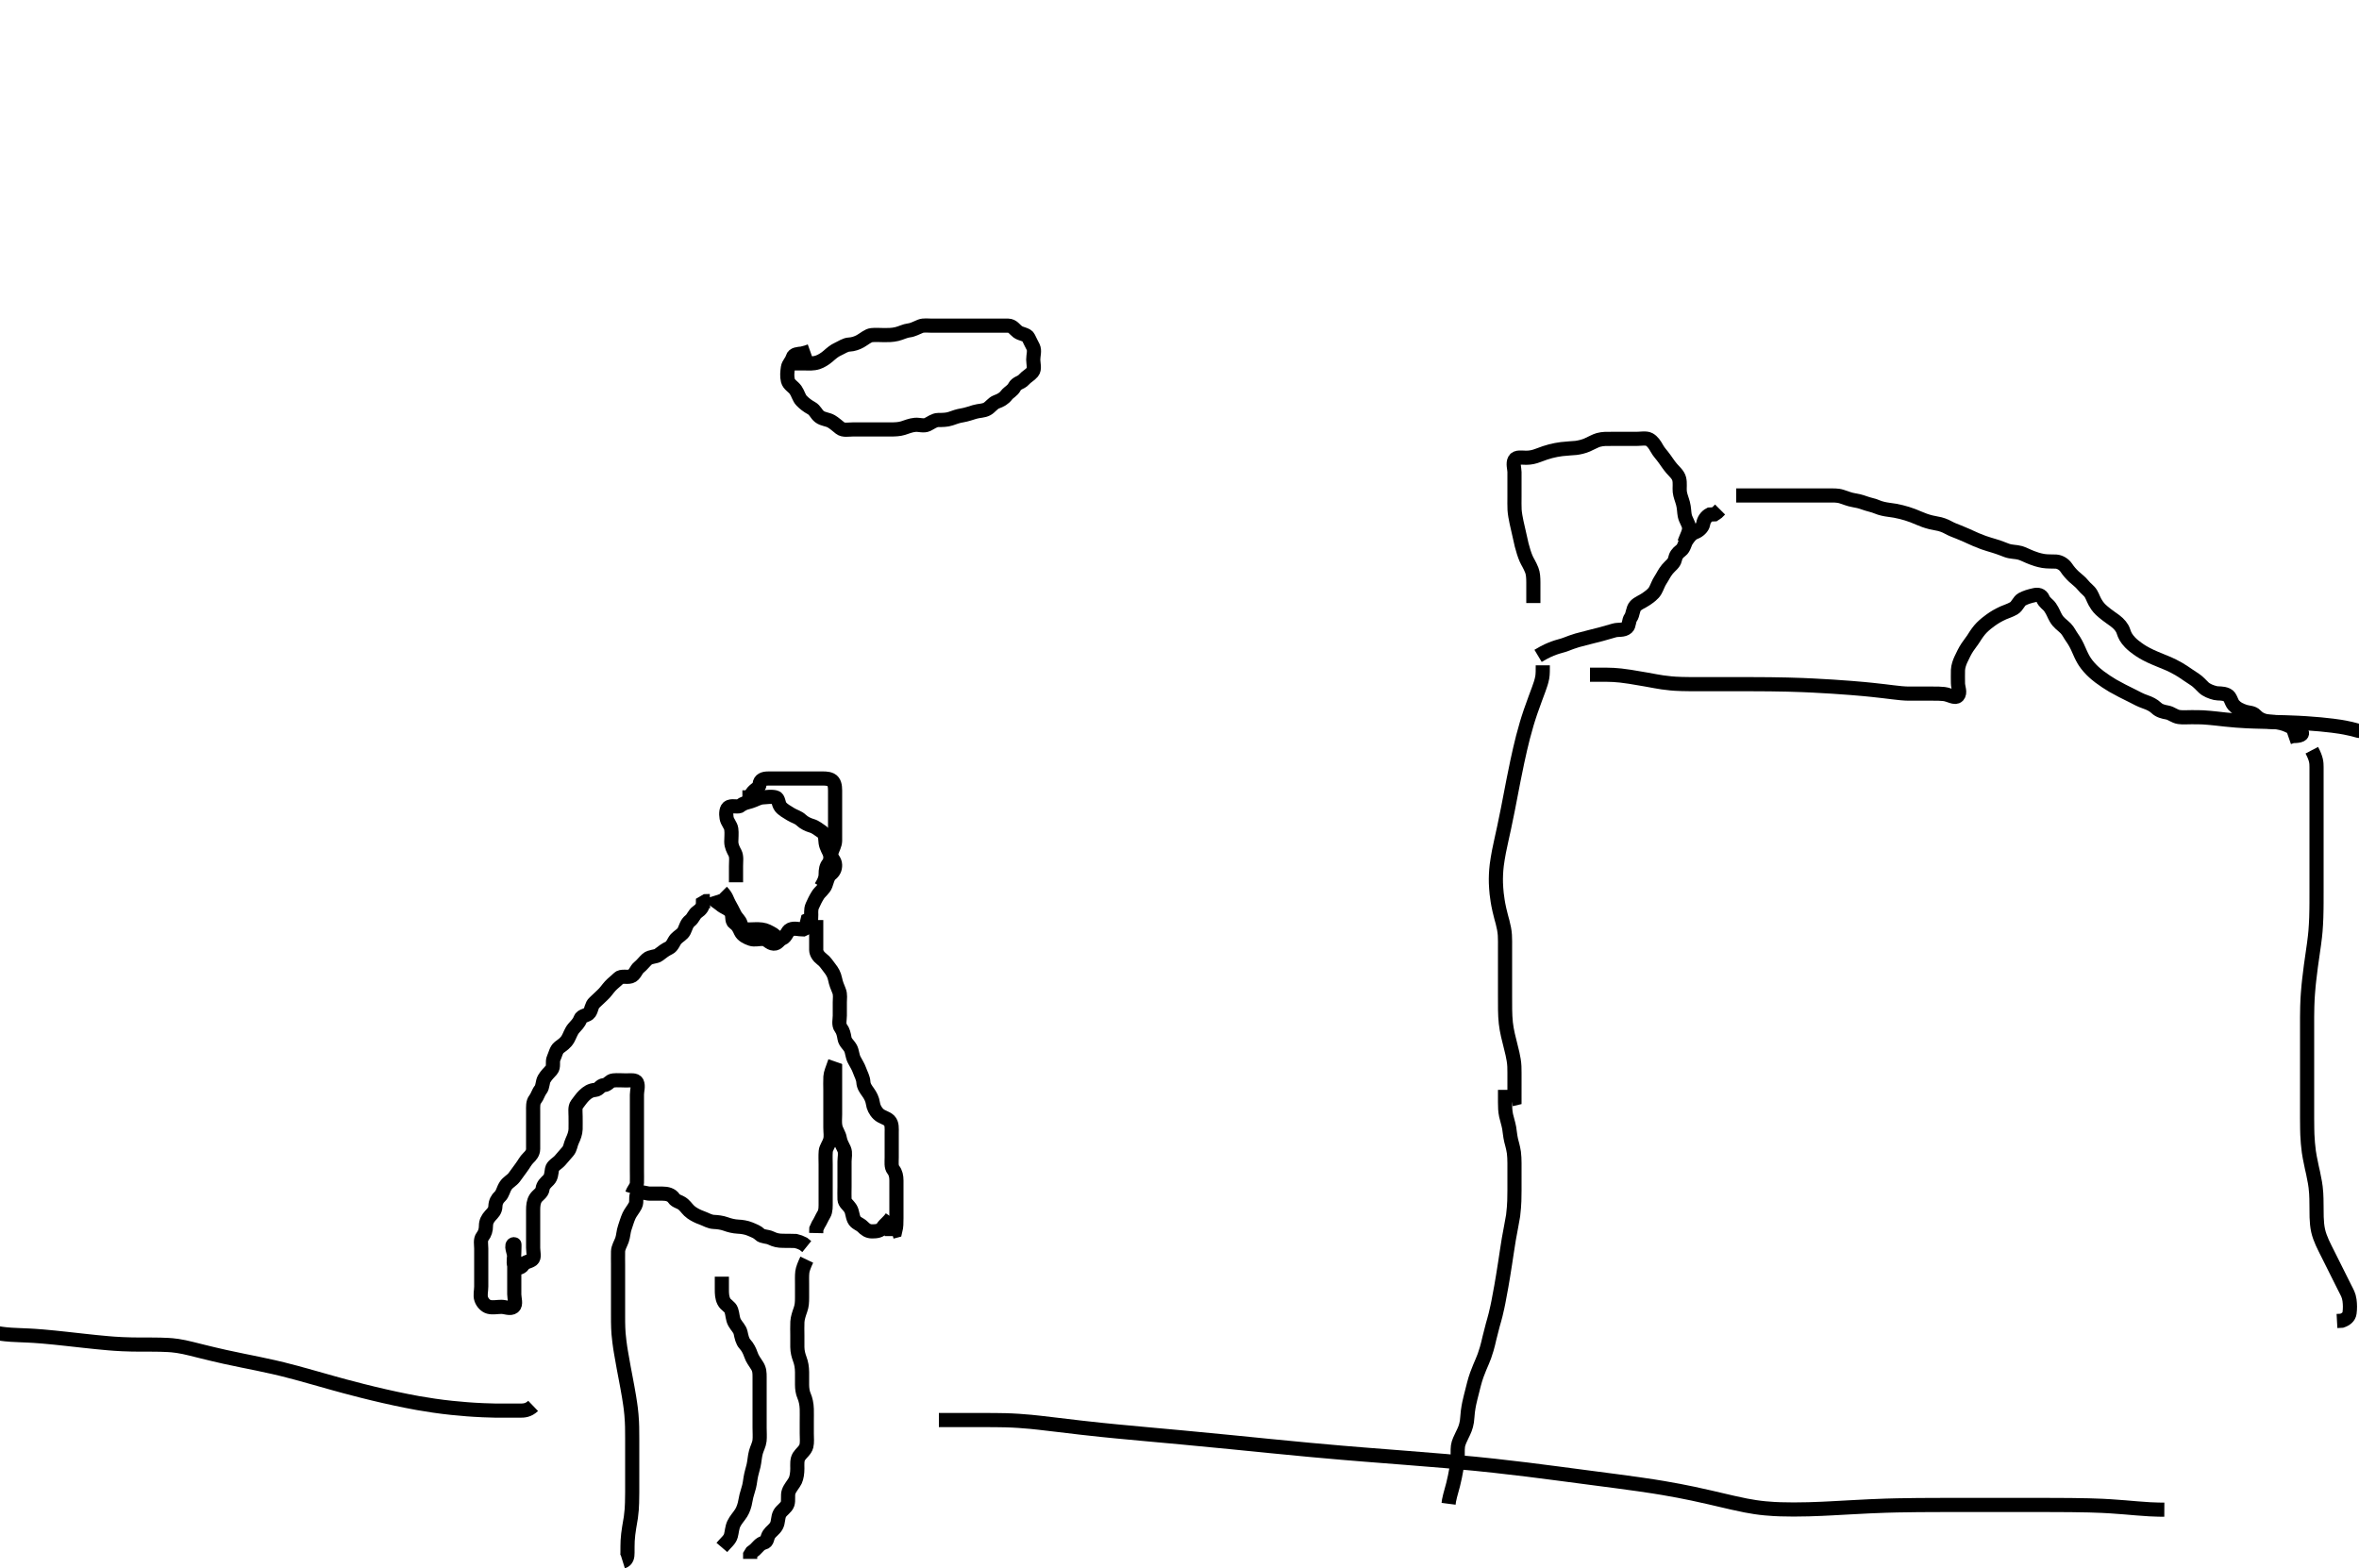 <svg width="500" height="332.41" xmlns="http://www.w3.org/2000/svg" xmlns:svg="http://www.w3.org/2000/svg" xmlns:xlink="http://www.w3.org/1999/xlink">
 <!-- Created with SVG-edit - http://svg-edit.googlecode.com/ -->
 <g display="inline" class="layer">
  <title>Layer 1</title>
  <path t="0,63,80,80,96,96,96,96,113,113,113,113,113,130,130,130,130,130,130,146,146,146,146,163,163,163,179,179,179,179,196,196,196,196,196,196,213,213,213,213,213,213,229,229,229,230,230,230,230,246,246,246,246,246,246,263,263,263,263,263,280,280,280,296,296,296,313,313,313,329,329,346,346,346,346,363,363,380,396,396,413,413,413,430,446,446,447,463,968,1220,1315,1330,1346,1363,1363,1400,1400,1430,1446,1463,1463,1480,1496,1513,1513,1546,1563,1580,1596,1596,1613,1629,1629,1646,1646,1646,1663,1680,1680,1704,1704,1731,1750,1780,1796,1813,1830,1846,1846,2057,2057,2063,2079,2096,2096,2217" d="M132,331.038C132.915,330.753 133,329.938 133,329.167C133,328.274 133,327.33 133.036,326.606C133.074,325.834 133.216,324.637 133.353,323.829C133.494,322.996 133.656,322.125 133.716,321.668C133.907,320.199 133.924,319.671 133.964,318.588C133.984,318.038 133.997,316.944 133.999,316.406C134.004,314.882 134,313.962 134,313.122C134,312.362 134,311.372 134,310.544C134,309.788 134,308.705 134,307.719C134,306.976 134,306.172 134,304.872C134,304.417 134.002,303.477 133.979,302.497C133.967,301.992 133.931,300.95 133.833,299.872C133.732,298.753 133.647,298.185 133.564,297.613C133.397,296.462 133.302,295.89 133,294.205C132.902,293.659 132.801,293.122 132.6,292.064C132.5,291.538 132.299,290.486 132.2,289.954C131.896,288.318 131.796,287.757 131.611,286.624C131.518,286.06 131.42,285.502 131.285,284.408C131.099,282.884 131.074,282.411 131.036,281.521C131,280.696 131.001,279.926 131,278.524C131,277.874 131,276.943 131,276.038C131,275.143 131,274.274 131,273.205C131,272.495 131,271.643 131,270.636C131,269.766 131,268.705 131,268.072C131,267.398 130.976,266.401 131,265.303C131.018,264.47 131.544,263.68 131.833,262.872C132.127,262.052 132.141,261.03 132.425,260.249C132.692,259.515 132.912,258.623 133.333,257.705C133.652,257.01 134.235,256.375 134.667,255.538C135.088,254.721 134.599,253.487 135.167,253.038C135.899,252.459 136.952,253.038 137.714,253.038C138.603,253.038 139.591,253.036 140.429,253.038C141.357,253.041 142.307,253.24 142.833,254.038C143.268,254.698 144.175,254.74 144.831,255.324C145.505,255.924 145.821,256.553 146.575,257.074C147.243,257.536 147.901,257.87 148.833,258.205C149.642,258.495 150.41,259.007 151.321,259.038C152.021,259.063 153.009,259.18 153.789,259.464C154.524,259.731 155.5,260.005 156.485,260.04C157.211,260.065 158.213,260.225 158.958,260.538C159.849,260.913 160.542,261.166 161.057,261.686C161.575,262.208 162.603,262.069 163.411,262.464C164.324,262.91 165,263.028 165.978,263.038C166.799,263.047 167.7,263.038 168.636,263.074L169.483,263.322L170.29,263.686L171,264.26" id="svg_1" stroke-width="3" stroke="#000" fill="none"/>
  <path t="2581,2630,2646,2646,2646,2663,2663,2680,2680,2680,2696,2696,2713,2713,2730,2730,2746,2763,2780,2780,2796,2796,2813,2830,2830,2846,2846,2863,2880,2896,2913,2913,2930,2946,2946,2963,2980,2996,3013,3030,3046,3063,3080,3096,3113,3113,3130,3146,3146,3163,3180,3196,3213,3230,3230,3230,3246,3263,3263,3280,3280,3296,3313,3313,3330,3346,3392,3399,3413,3446,3463,3479,3496,3513,3530,3552,3563,3596,3596" d="M171,267.038C170.5,268.08 170.132,269.033 170.057,269.638C169.959,270.434 170,271.44 170,272.274C170,273.459 170,274.253 170,275.028C169.999,276.069 169.971,276.796 169.647,277.695C169.376,278.451 169.052,279.434 169.011,280.202C168.959,281.152 169,282.138 169,283.038C169,283.796 168.991,284.691 169,285.554C169.01,286.538 169.239,287.353 169.5,288.059C169.858,289.029 169.982,289.817 170,290.869C170.013,291.649 170,292.559 170,293.521C170,294.328 170.111,295.195 170.425,295.91C170.742,296.63 170.971,297.628 171,298.705C171.023,299.559 171,300.438 171,301.338C171,302.237 171,303.1 171,303.889C171,304.87 171.112,305.769 170.915,306.556C170.691,307.444 169.792,308.056 169.357,308.738C168.891,309.47 169.001,310.438 169,311.338C168.999,312.24 168.865,313.219 168.564,313.864C168.233,314.571 167.471,315.35 167.167,316.205C166.883,317.002 167.182,318.057 166.915,318.837C166.647,319.618 165.669,320.146 165.285,320.838C164.828,321.663 165.003,322.658 164.575,323.438C164.124,324.26 163.429,324.61 163,325.26C162.516,325.993 162.699,326.86 161.9,327.038C161.057,327.227 160.575,328.013 160,328.538L159.353,329.034L159,329.606L159,330.47" id="svg_2" stroke-width="3" stroke="#000" fill="none"/>
  <path t="4055,4113,4113,4130,4130,4146,4146,4163,4163,4179,4179,4196,4196,4196,4213,4213,4230,4230,4230,4246,4246,4246,4263,4263,4280,4280,4296,4296,4313,4313,4330,4330,4346,4346,4363,4363,4380,4380,4396,4413,4429,4446,4463,4479,4479,4496,4513,4513,4530,4530,4546,4563,4563,4580,4596,4613,4613,4629,4629,4649,4663,4679,4739,4739,4747,4763,4779,4845,4863,4880" d="M153,328.038C154,326.872 154.67,326.429 154.916,325.553C155.114,324.847 155.166,323.815 155.521,323.059C155.937,322.173 156.556,321.577 157.1,320.717C157.525,320.044 157.852,319.041 157.975,318.238C158.066,317.64 158.305,316.646 158.575,315.838C158.905,314.847 158.976,314.014 159.084,313.353C159.248,312.348 159.525,311.545 159.716,310.722C159.946,309.73 159.949,308.831 160.221,307.839C160.44,307.04 160.906,306.216 160.989,305.413C161.078,304.558 161,303.634 161,302.638C161,301.838 161,300.839 161,300.059C161,299.06 161,298.286 161,297.386C161,296.522 161,295.559 161,294.638C161,293.738 161,292.838 161,291.938C161,291.038 160.988,290.311 160.479,289.517C159.946,288.686 159.456,288.063 159.167,287.205C158.882,286.362 158.469,285.548 157.9,284.938C157.348,284.347 157.172,283.418 156.979,282.538C156.793,281.687 156.152,281.181 155.704,280.386C155.234,279.549 155.302,278.623 154.995,277.743C154.718,276.945 153.829,276.707 153.425,275.889C153.017,275.061 153,274.237 153,273.324L153,272.428L153,271.538L153,270.638" id="svg_3" stroke-width="3" stroke="#000" fill="none"/>
  <path t="6192,6296,6312,6329,6346,6346,6363,6379,6379,6396,6446,6463,6479,6479,6496,6536,6546,6563,6653,6720,6729,6829,6846,6863,6904,6950,6963,6979,7163,7179,7244,7266,7363,7463,7507,7520,7546,7564,7596,7613,7629,7629,7646,7646,7724,7729,7746,7763,7779,7813,7829,7863,7863,7879,7879,7896,7929,7946,7979,7996,8016,8016,8042,8042,8046,8146,8169,8196,8229,8246,8263,8313,8313,8329,8365,8392,8458,8476,8496,8513,8529,8529,8557,8602,8625,8681,8811,8863,8881,8896,8929,8929,9092,9103,9113,9146,9168,9210,9389,9409,9429,9476,9497,9577,9621,9666,9696,9696,9713,9713,9729,9729,9747,9932,10103,10127,10146,10189,10203,10275,10350,10463,10488,10512,10546,10563,10579,10596,10613,10629,10646,10663,10690,10722,10754,10797,10829,10853,10879,10904,10939,10963,10981,11013,11032,11063,11088,11099,11156,11166,11179,11196,11213,11229,11247,11263,11279,11296,11296,11319,11329,11346,11374,11433,11456,11493,11529,11529,11551,11568,11601,11631,11646,11663,11679,11723,11729,11795,11813,11829,11846,11902,11913,11946,12008,12013,12046,12063,12079,12099,12099,12129,12146,12163,12163,12179,12179,12213,12229,12246,12263,12279,12296,12313,12359,12379,12405,12413,12467,12479,12513,12562,12579,12596,12596,12645,12663,12679,12696,12696,12713,12729,12746,12763,12779,12779,12796,12812,12812,12829,12846,12846,12862,12879,12921,12966,12979,12996,13043,13043,13062,13096,13112,13112,13184,13197,13212,13407,13413" d="M134,253.038C134.284,252.122 134.971,251.682 135,250.738C135.027,249.837 135,249.153 135,248.213C135,247.205 135,246.343 135,245.474C135,244.602 135,243.628 135,242.717C135,242.038 135,240.924 135,240.038C135,239.205 135,238.334 135,237.474C135,236.602 135,235.649 135,234.753C135,233.84 135,232.986 135,232.038C135,231.205 135.364,230.253 135,229.474C134.713,228.859 133.611,229.038 132.715,229.038C131.801,229.038 130.91,228.948 130,229.038C129.154,229.122 128.938,229.943 128,230.038C127.154,230.124 126.997,230.975 126.139,231.049C125.158,231.133 124.511,231.549 123.801,232.237C123.278,232.745 122.799,233.447 122.284,234.122C121.816,234.735 122,235.738 122,236.681C122,237.559 122.02,238.428 122,239.372C121.982,240.224 121.63,241.106 121.284,241.837C120.904,242.641 120.902,243.462 120.353,244.091C119.736,244.797 119.266,245.365 118.667,246.038C118.112,246.66 117.126,247.108 117.003,247.838C116.851,248.74 116.838,249.558 116.284,250.122C115.624,250.794 115.103,251.211 115,252.038C114.888,252.938 113.953,253.34 113.521,254.038C113.07,254.766 113,255.649 113,256.517C113,257.474 113,258.334 113,259.26C113,260.138 113,261.038 113,261.838C113,262.753 113,263.649 113,264.517C113,265.474 113.374,266.601 112.778,267.038C112.07,267.558 111.321,267.427 110.833,268.205C110.45,268.816 109.231,269.087 109.004,268.334C108.734,267.435 109,266.517 109,265.649C109,264.681 109.094,263.747 109,263.747C108.066,263.747 109,265.559 109,266.428C109,267.324 109,268.237 109,269.122C109,270.038 109,270.796 109,271.695C109,272.443 109,273.437 109,274.381C109,275.281 109.468,276.522 108.833,277.038C108.187,277.564 107.084,277.038 106.296,277.038C105.357,277.038 104.45,277.262 103.611,277.038C102.925,276.856 102.268,276.162 102.004,275.391C101.722,274.564 102,273.638 102,272.738C102,271.84 102,270.928 102,270.038C102,269.148 102,268.334 102,267.395C102,266.517 102,265.649 102,264.681C102,263.84 101.747,262.818 102.284,262.122C102.767,261.497 103,260.754 103,259.872C103,258.986 103.363,258.325 103.943,257.686C104.435,257.143 104.971,256.682 105,255.743C105.028,254.817 105.402,254.149 105.975,253.613C106.555,253.071 106.637,252.204 107.167,251.372C107.651,250.61 108.447,250.288 108.975,249.602C109.478,248.949 109.889,248.314 110.479,247.538C111.038,246.804 111.397,246.035 111.989,245.464C112.477,244.993 112.995,244.428 113,243.559C113.006,242.595 113,241.853 113,240.795C113,239.938 113,239.064 113,238.237C113,237.338 113,236.438 113,235.538C113,234.638 112.927,233.688 113.425,233.064C113.911,232.456 114.089,231.621 114.575,231.013C115.073,230.388 114.945,229.366 115.353,228.681C115.818,227.899 116.302,227.474 116.879,226.817C117.463,226.15 116.993,225.081 117.353,224.333C117.705,223.601 117.87,222.55 118.521,222.038C119.196,221.508 119.838,221.174 120.389,220.224C120.739,219.621 121.041,218.64 121.575,218.013C122.083,217.415 122.715,216.869 123,216.038C123.285,215.209 124.48,215.366 124.943,214.686C125.433,213.966 125.362,213.102 126,212.538C126.583,212.023 127.102,211.471 127.647,210.981C128.342,210.357 128.727,209.705 129.333,209.038C129.886,208.431 130.568,207.954 131.114,207.391C131.68,206.809 132.87,207.237 133.696,206.981C134.565,206.712 134.779,205.581 135.436,205.064C136.083,204.554 136.579,203.849 137.169,203.324C137.84,202.727 139.02,202.876 139.589,202.428C140.365,201.817 141.041,201.31 141.8,200.954C142.531,200.612 142.813,199.542 143.284,199.037C143.837,198.445 144.669,198.067 144.995,197.391C145.415,196.522 145.506,195.776 146.296,195.153C146.932,194.65 147.103,193.8 147.801,193.324C148.551,192.813 148.999,192.237 149,191.395L149.611,191.038L150.479,191.017" id="svg_4" stroke-width="3" stroke="#000" fill="none"/>
  <path t="13794,13946,13962,13962,13979,13996,14012,14029,14046,14062,14100,14114,14162,14179,14196,14229,14246,14246,14262,14279,14380,14466,14479,14497,14513,14530,14547,14563,14580,14658,14665,14680,14697" d="M151,190.038C151.285,190.954 152.124,191.231 152.7,191.743C153.432,192.393 154.4,192.572 154.915,193.324C155.433,194.08 154.985,195.18 155.611,195.613C156.406,196.164 156.628,196.7 157.021,197.538C157.356,198.253 158.249,198.736 159.167,199.038C159.958,199.299 160.8,199.011 161.7,199.038C162.644,199.067 163.042,199.989 164,200.038C164.849,200.082 165.081,199.228 165.801,198.953C166.667,198.623 166.788,197.389 167.521,197.059C168.395,196.666 169.357,197.038 170.199,197.037L170.947,196.686L171.521,196.038" id="svg_5" stroke-width="3" stroke="#000" fill="none"/>
  <path t="15129,15197,15213,15239,15265,15280,15313,15313,15330,15347,15363,15363,15403,15413,15413,15447,15463,15498,15513,15530,15547,15547,15600,15617,15669,15687,15707,15730,15747,15780,15797,15813,15830,15847,15847,15863,15880,15897,15913,15930,15930,15947,15947,15963,15995,16013,16030,16047,16063,16063,16080,16080,16097,16097,16125,16136,16163,16219,16239,16248,16265,16319,16347,16380,16397,16434,16447,16468,16522,16538,16563,16580,16580,16611,16632,16667,16686,16760,16793,16950,16963,16980,17084,17201" d="M173,195.038C173,196.738 173,197.638 173,198.538C173,199.438 172.985,200.428 173,201.372C173.01,202.039 173.454,202.767 174.199,203.324C174.964,203.896 175.287,204.526 175.879,205.26C176.4,205.906 176.815,206.631 177,207.559C177.172,208.421 177.456,209.144 177.833,210.038C178.164,210.821 178,211.744 178,212.47C178,213.474 178,214.428 178,215.324C178,216.138 177.689,217.214 178.221,217.917C178.706,218.557 178.854,219.272 179,220.138C179.144,220.99 179.847,221.443 180.284,222.238C180.64,222.886 180.62,223.843 181.057,224.681C181.447,225.429 181.891,226.089 182.167,226.872C182.463,227.712 182.951,228.52 182.995,229.386C183.042,230.276 183.54,230.913 184,231.559C184.494,232.252 184.903,233.03 185.021,233.91C185.12,234.65 185.5,235.501 186.185,236.166C186.912,236.871 187.833,236.911 188.479,237.559C189.116,238.199 189,239.26 189,240.138C189,241.013 189,241.84 189,242.753C189,243.613 189,244.538 189,245.395C189,246.334 188.845,247.358 189.353,247.986C189.84,248.589 190,249.395 190,250.237C190,251.205 190,252.038 190,252.838C190,253.738 190,254.681 190,255.559C190,256.517 190,257.395 190,258.237C190,259.205 190,260.038 189.779,260.917L189.001,261.124L189,262.038" id="svg_6" stroke-width="3" stroke="#000" fill="none"/>
  <path t="21871,21963,21980,21996,22133,22186,22213,22230,22281,22313,22330,22379,22397,22430,22463,22463,22488,22513,22530,22546,22596,22613,22646,22667,22696,22713,22730,22766,22780,22813,22813,22830,22866,22880,22913,22913,22930,22979,22996,23013,23030,23030,23046,23080,23096,23113,23130,23181,23197,23213,23246,23318" d="M189,258.038C188.296,259.095 187.584,259.457 187.084,260.237C186.617,260.965 185.704,261.038 184.833,261.038C183.947,261.038 183.418,260.628 182.833,260.038C182.269,259.469 181.373,259.296 181.021,258.538C180.631,257.699 180.679,256.889 180.284,256.237C179.774,255.395 179.043,255.04 179,254.237C178.955,253.397 179,252.517 179,251.559C179,250.681 179,249.743 179,248.872C179,247.938 179,247.091 179,246.237C179,245.395 179.267,244.4 178.915,243.606C178.576,242.844 178.147,242.225 178,241.324C177.856,240.435 177.238,239.717 177.057,238.795C176.892,237.953 177,237.038 177,236.277C177,235.386 177,234.522 177,233.485C177,232.602 177,231.743 177,230.869C177,230.038 177,229.024 177,228.237L177,227.324L177,226.428L177,225.559" id="svg_8" stroke-width="3" stroke="#000" fill="none"/>
  <path t="23621,23713,23730,23730,23746,23746,23763,23796,23796,23813,23830,23830,23846,23863,23863,23880,23896,23896,23913,23930,23946,23946,23963,23980,23996,24013,24030,24046,24063,24096,24113,24130,24146,24146,24163,24180,24196,24213,24230,24230,24246,24303" d="M177,225.038C176.425,226.674 176.052,227.521 176.011,228.249C175.955,229.236 176,230.166 176,231.086C176,232.038 176,232.838 176,233.674C176,234.691 176,235.386 176,236.413C176,237.36 176,238.038 176,239.017C176,240.038 176.184,240.869 175.943,241.738C175.729,242.51 175.079,243.355 175.021,244.038C174.938,245.014 175,246.038 175,246.872C175,247.744 175,248.705 175,249.474C175,250.428 175,251.324 175,252.238C175,253.138 175,254.038 175,254.795C175,255.686 175.049,256.732 174.647,257.395C174.176,258.174 173.833,259.038 173.425,259.638L173.021,260.517L173,261.395" id="svg_9" stroke-width="3" stroke="#000" fill="none"/>
  <path t="25740,25863,25863,25880,25896,25913,25913,25930,25963,25990,26000,26013,26030,26072,26084,26113,26130,26130,26146,26146" d="M153,189.038C154,190.038 154.103,190.828 154.5,191.538C154.997,192.426 155.387,193.176 155.716,193.838C156.143,194.695 156.781,195.046 156.999,195.84C157.241,196.724 157.801,197.038 158.7,197.038C159.6,197.039 160.487,196.93 161.447,197.049C162.34,197.16 163,197.559 163.833,198.038L164.553,198.602" id="svg_10" stroke-width="3" stroke="#000" fill="none"/>
  <path t="26743,26813,26830,26830,26868,26890,26946,26946,26963,27006,27019,27046,27063,27086,27086,27140,27200,27324,27357,27380,27423,27446,27463,27480,27496,27496,27513,27553,27567,27596,27730,27763,27763,27780,27780,27796,27796,27846,27880,27880,27896,27952,27952,27963,27980,27996,28013,28030,28046,28080,28080,28113,28130,28149,28174,28186,28213,28230,28230,28246,28246,28263,28286,28300,28313,28349,28388,28404,28420,28432,28463,28518,28550" d="M156,187.038C156,185.205 156,184.333 156,183.606C156,182.602 156.179,181.579 155.779,180.817C155.425,180.142 155.002,179.396 155,178.428C154.998,177.559 155.122,176.673 154.995,175.738C154.884,174.917 154.148,174.272 154.005,173.395C153.862,172.529 153.875,171.327 154.575,171.049C155.435,170.707 156.463,171.214 157.001,170.754C157.615,170.23 158.325,170.121 159.167,169.872C160.009,169.623 160.827,169.081 161.611,169.038C162.563,168.986 163.466,168.803 164.389,169.038C165.063,169.21 164.915,170.318 165.443,171.017C165.904,171.627 166.786,172.107 167.589,172.602C168.351,173.072 169.216,173.265 169.801,173.84C170.405,174.433 171.335,174.856 171.979,175.038C172.919,175.304 173.509,175.877 174.296,176.391C175.031,176.872 174.861,177.753 175,178.681C175.144,179.638 175.657,180.329 176,181.205C176.292,181.951 176.982,182.474 177,183.338C177.019,184.237 176.71,184.823 176,185.372C175.481,185.773 175.247,186.897 174.975,187.628C174.663,188.466 173.796,189.032 173.353,189.743C172.863,190.528 172.532,191.214 172.167,192.038C171.789,192.889 172,193.743 171.943,194.681L171.167,195.038L171,195.743L171,196.681" id="svg_11" stroke-width="3" stroke="#000" fill="none"/>
  <path t="28881,28963,28979,28996,29013,29030,29058,29113,29129,29146,29146,29163,29180,29202,29233,29246,29329,29329,29346,29363,29380,29380,29425,29463,29493,29565,29596,29596,29613,29613,29630,29630,29630,29676,29682,29696,29713,29729,29729,29790,29813,29830,29913,29946,29963,30016,30029,30046,30063,30079,30079,30154" d="M174,188.038C174.647,186.981 174.999,186.237 175,185.338C175.001,184.438 175.102,183.644 175.647,183.043C176.072,182.574 175.929,181.605 176.221,180.717C176.5,179.871 176.99,179.059 177,178.237C177.012,177.324 177,176.428 177,175.559C177,174.596 177,173.889 177,172.87C177,172.017 177,171.06 177,170.24C177,169.324 177,168.428 177,167.559C177,166.613 176.855,165.692 176.113,165.322C175.391,164.962 174.538,165.041 173.579,165.038C172.785,165.036 171.769,165.038 170.814,165.038C169.9,165.038 168.979,165.038 168.139,165.038C167.167,165.038 166.411,165.038 165.436,165.038C164.564,165.038 163.704,165.038 162.779,165.038C161.833,165.038 161.091,165.324 161,166.237C160.92,167.038 160.199,167.209 159.6,167.889L159,168.705L158.285,169.036L157.353,169.038" id="svg_12" stroke-width="3" stroke="#000" fill="none"/>
  <path t="32211,32247,32264,32264,32280,32297,32314,32314,32330,32330,32347,32347,32364,32380,32414,32430,32447,32464,32464,32480,32497,32497,32514,32514,32530,32530,32530,32547,32547,32564,32564,32601,32613,32630,32630,32647,32647,32663,32663,32680,32680,32697,32714,32730,32747,32747,32747,32764,32764,32780,32847,32864,32897,32897,32953,32964,32980,32997,32997,33069,33109,33124,33147,33164,33180,33219,33236,33250,33297,33313,33330,33330,33347,33364,33364,33381,33397,33414,33414,33430,33447,33464,33464,33480,33480,33497,33497,33514,33514,33530,33530,33547,33547,33547,33564,33580,33597,33597,33614,33630,33647,33664,33664,33680,33680,33680,33697,33697,33713,33713,33730,33730,33747,33747,33764,33764,33808,33847,33864,33880,33906,33919,33947,33947,33964,33987,33988,34017,34047,34064,34080,34080,34115,34116,34130,34164,34223,34223,34247,34264,34280,34297,34314,34335,34347,34364,34380,34380,34382,34382" d="M167,77.038C168.757,77.038 169.653,77.038 170.516,77.038C171.479,77.038 172.332,77.137 173.321,76.817C174.027,76.589 174.862,76.073 175.479,75.538C176.238,74.881 176.816,74.363 177.6,74.013C178.408,73.652 179.167,73.072 180.025,73.038C180.763,73.01 181.675,72.722 182.347,72.334C183.277,71.797 183.987,71.126 184.757,71.043C185.656,70.945 186.462,71.044 187.421,71.038C188.225,71.033 189.062,71.057 190.078,70.817C190.977,70.604 191.822,70.136 192.638,70.043C193.515,69.943 194.208,69.508 195.1,69.16C195.774,68.897 196.768,69.038 197.5,69.038C198.667,69.038 199.479,69.038 200.484,69.038C201.175,69.038 202.238,69.038 203.11,69.038C203.872,69.038 205,69.038 205.8,69.038C206.6,69.038 207.595,69.038 208.343,69.038C209.243,69.038 210.199,69.038 211.084,69.038C212,69.038 212.8,69.011 213.7,69.038C214.644,69.067 215.039,69.824 215.705,70.334C216.372,70.843 217.669,70.873 217.979,71.559C218.338,72.351 218.624,72.829 218.979,73.559C219.359,74.34 219,75.324 219,76.237C219,77.091 219.377,78.218 218.833,78.872C218.259,79.562 217.63,79.783 216.979,80.517C216.427,81.14 215.469,81.151 215.021,82.038C214.622,82.829 213.796,83.164 213.357,83.743C212.78,84.505 212.098,84.867 211.167,85.205C210.474,85.456 209.867,86.34 209.243,86.681C208.409,87.137 207.58,87.032 206.6,87.322C205.784,87.564 204.799,87.911 204,88.038C202.999,88.198 202.42,88.434 201.485,88.754C200.648,89.041 199.695,89.027 198.833,89.038C198.021,89.049 197.305,89.652 196.564,90.002C195.778,90.374 194.83,89.986 193.979,90.059C192.993,90.144 192.214,90.506 191.4,90.754C190.612,90.995 189.8,91.033 188.8,91.038C188,91.043 187,91.038 186.021,91.038C185.167,91.038 184.375,91.038 183.347,91.038C182.653,91.038 181.647,91.038 180.715,91.038C179.8,91.038 178.767,91.284 178.084,90.754C177.46,90.27 176.856,89.708 176.199,89.322C175.431,88.872 174.434,88.884 173.71,88.334C172.965,87.768 172.816,86.978 171.979,86.517C171.153,86.063 170.5,85.559 169.9,84.938C169.337,84.357 169.144,83.398 168.643,82.681C168.122,81.936 167.225,81.558 167,80.681C166.766,79.768 166.876,78.83 167,77.938C167.112,77.137 167.786,76.655 168.001,75.84C168.212,75.042 169.203,75.037 169.971,74.953L171.001,74.681L171.713,74.428" id="svg_13" stroke-width="3" stroke="#000" fill="none"/>
  <path t="35176,35230,35247,35247,35263,35280,35280,35280,35297,35297,35297,35297,35314,35314,35314,35314,35314,35330,35330,35330,35353,35377,35397,35414,35430,35447,35463,35463,35480,35480,35497,35497,35514,35530,35547,35564,35580,35580,35580,35597,35623,35623,35647,35680,35697,35714,35730,35747,35764,35780,35797,35814,35814,35830,35920,35920,35932,35948,35980,36007,36015" d="M326,139.038C327.757,137.986 328.642,137.658 329.347,137.391C330.235,137.055 331.169,136.876 331.857,136.602C332.521,136.338 333.641,135.931 334.314,135.738C335.039,135.531 335.809,135.337 337,135.038C337.799,134.838 338.59,134.641 339.364,134.438C340.115,134.241 341.178,133.939 342.143,133.649C342.981,133.396 344.101,133.695 344.833,133.038C345.372,132.555 345.167,131.592 345.647,130.928C346.128,130.264 346.04,129.108 346.647,128.449C347.22,127.827 348.031,127.587 348.833,127.038C349.508,126.577 350.387,125.984 350.833,125.205C351.233,124.508 351.473,123.654 352,122.872C352.431,122.233 352.74,121.477 353.4,120.674C354.045,119.89 354.815,119.453 355,118.613C355.199,117.707 355.545,117.248 356.296,116.681C356.965,116.176 357.053,115.162 357.5,114.517C358.01,113.783 358.468,113.129 359.321,112.817C360,112.568 360.871,111.846 361,111.038C361.127,110.244 361.611,109.474 362.389,109.074L363.353,109.034L363.975,108.613L364.575,108.013" id="svg_14" stroke-width="3" stroke="#000" fill="none"/>
  <path t="36171,36231,36247,36247,36264,36264,36264,36280,36280,36280,36297,36297,36297,36314,36330,36330,36330,36347,36347,36347,36363,36363,36363,36397,36414,36414,36430,36430,36430,36447,36447,36464,36480,36497,36497,36514,36514,36530,36530,36530,36530,36547,36547,36547,36564,36564,36564,36580,36580,36580,36597,36597,36614,36614,36614,36630,36630,36630,36630,36630,36647,36647,36647,36647,36664,36664,36664,36680,36697,36714,36714,36714,36730,36730,36730,36747,36747,36764,36764,36764,36815,36830,36847,36864,36880,36880,36897,36897,36913,36913,36930,36930,36930,36947,36947,36948,36963,36963,36963,36963,37008,37030,37030,37047,37047,37064,37064,37064,37064,37064,37064,37080,37080,37080,37080,37080,37080,37097,37097,37097,37097,37097,37097,37149,37149,37163,37163,37181,37197,37214,37214,37214,37246,37246,37264,37297,37314,37314,37330,37330,37373,37397,37414,37414,37430,37430,37430,37430,37447,37447,37447,37447,37472,37480,37497,37513,37556,37647" d="M368,105.038C369.757,105.038 370.662,105.038 371.462,105.038C372.422,105.038 373.236,105.038 374.104,105.038C375,105.038 375.896,105.038 376.764,105.038C377.833,105.038 378.538,105.038 379.513,105.038C380.385,105.038 381.333,105.038 382.272,105.038C382.821,105.038 384,105.038 384.896,105.038C385.764,105.038 386.833,105.038 387.534,105.038C388.428,105.038 389.382,104.968 390.322,105.26C391.041,105.483 391.997,105.887 392.8,106.013C393.598,106.138 394.396,106.33 395.164,106.613C396.11,106.962 397.048,107.103 397.872,107.464C398.592,107.779 399.61,107.981 400.272,108.064C401.334,108.197 401.972,108.306 403,108.559C403.698,108.731 404.673,109.021 405.49,109.338C406.221,109.623 407.16,110.056 407.953,110.334C408.769,110.62 409.832,110.882 410.538,110.986C411.337,111.103 412.232,111.429 412.969,111.84C413.753,112.276 414.565,112.553 415.166,112.795C416.527,113.345 417.257,113.692 417.636,113.864C418.41,114.215 419.191,114.582 420.4,115.017C421.185,115.299 421.96,115.511 422.686,115.734C423.961,116.126 424.707,116.455 425.334,116.681C426.349,117.047 427.224,116.941 428.167,117.205C428.871,117.402 429.679,117.86 430.684,118.237C431.221,118.439 432.036,118.74 433.078,118.917C433.972,119.068 435.001,119.003 435.789,119.049C436.517,119.091 437.439,119.572 437.947,120.334C438.408,121.025 438.932,121.642 439.569,122.24C440.119,122.755 440.971,123.365 441.479,124.017C442.091,124.803 442.768,125.156 443.201,125.893C443.585,126.546 443.811,127.406 444.487,128.353C444.989,129.058 445.44,129.46 446.421,130.238C446.937,130.648 447.745,131.194 448.231,131.553C449.194,132.265 449.812,133.045 450.053,133.795C450.345,134.709 450.665,135.333 451.5,136.205C452.027,136.755 452.723,137.272 453.104,137.538C453.915,138.104 454.354,138.395 455.843,139.117C456.361,139.369 457.451,139.813 458,140.038C458.549,140.264 459.646,140.693 460.667,141.205C461.641,141.694 462.083,141.977 462.917,142.517C463.31,142.772 464.014,143.288 465.227,144.068C465.91,144.507 466.483,145.184 467.083,145.753C467.669,146.309 468.646,146.702 469.543,146.917C470.237,147.084 471.067,146.878 472.028,147.324C472.805,147.684 472.88,148.842 473.447,149.474C474.057,150.155 474.784,150.536 475.833,150.872C476.569,151.107 477.498,151.041 478.061,151.649C478.591,152.221 479.278,152.672 480.333,152.872C481.3,153.055 482.025,153.029 482.752,153.148C483.842,153.327 484.525,153.579 485.438,154.038C485.99,154.317 487.503,154.402 487.878,155.26C488.182,155.955 486.8,156.038 485.9,156.038L485.085,156.322" id="svg_15" stroke-width="3" stroke="#000" fill="none"/>
  <path t="37869,37914,37914,37930,37930,37947,37947,37947,37947,37963,37963,37963,37963,37963,37963,37980,37980,37980,37980,37980,37980,37980,37980,37980,37997,37997,37997,37997,37997,37997,37997,37997,37997,38013,38013,38013,38013,38013,38013,38013,38013,38030,38030,38030,38030,38030,38030,38030,38030,38047,38047,38047,38047,38047,38047,38047,38047,38063,38063,38063,38063,38063,38063,38063,38080,38080,38080,38080,38097,38097,38097,38113,38113,38113,38113,38130,38130,38130,38130,38147,38147,38147,38147,38147,38147,38147,38163,38163,38163,38163,38163,38163,38163,38163,38180,38180,38180,38180,38180,38180,38180,38180,38197,38197,38197,38197,38197,38197,38213,38213,38213,38213,38213,38213,38230,38230,38230,38230,38230,38247,38247,38247,38247,38247,38263,38263,38263,38263,38263,38280,38280,38280,38297,38313,38330,38347,38363,38363,38380,38386" d="M490,159.038C490.964,160.874 490.999,161.64 491,162.643C491.001,163.495 491,164.46 491,165.306C491,165.957 491,166.696 491,168.003C491,169.019 491,169.568 491,170.142C491,171.366 491,172.013 491,173.372C491,174.081 491,174.809 491,175.553C491,176.31 491,177.08 491,177.86C491,178.647 491,179.441 491,181.038C491,181.838 491,182.638 491,183.438C491,184.238 491,185.038 491,185.838C491,186.638 491,187.438 491,189.038C491,189.838 491,190.636 490.996,191.429C490.991,192.217 490.99,192.997 490.943,194.524C490.92,195.268 490.839,196.705 490.779,197.396C490.72,198.071 490.651,198.734 490.479,200.038C490.393,200.69 490.295,201.344 490.199,202.006C490,203.372 489.898,204.081 489.801,204.806C489.703,205.543 489.518,207.038 489.436,207.788C489.354,208.533 489.273,209.269 489.167,210.705C489.116,211.394 489.077,212.063 489.036,213.334C489.017,213.934 489.007,214.509 489.001,215.58C488.995,216.974 489,217.767 489,218.476C489,219.434 489,220.338 489,221.238C489,221.838 489,223.038 489,223.938C489,224.538 489,225.438 489,226.644C489,227.281 489,227.982 489,228.78C489,230.224 489,230.781 489,231.993C489,232.642 489,233.317 489,234.013C489,234.729 488.999,236.205 489,236.96C489.002,237.722 489.005,238.491 489.021,239.264C489.038,240.038 489.039,240.815 489.171,242.354C489.301,243.875 489.436,244.618 489.568,245.35C489.699,246.073 489.849,246.781 490,247.476C490.148,248.156 490.335,248.812 490.667,250.705C490.77,251.293 490.847,251.866 490.928,252.966C490.967,253.496 490.995,254.529 491,256.038C491.002,256.538 491.002,257.534 491.021,258.028C491.059,259.003 491.13,259.961 491.333,260.872C491.532,261.763 491.856,262.609 492.221,263.428C492.586,264.244 493,265.038 493.4,265.838C493.8,266.638 494.2,267.438 494.6,268.238C495,269.038 495.399,269.836 495.789,270.617C496.164,271.366 496.519,272.066 496.978,272.995C497.462,273.974 497.844,274.525 497.989,275.628C498.109,276.531 498.117,277.447 497.996,278.338C497.884,279.16 497.238,279.681 496.352,279.981L495.333,280.038" id="svg_16" stroke-width="3" stroke="#000" fill="none"/>
  <path t="39313,39380,39397,39397,39413,39413,39413,39413,39413,39413,39430,39430,39430,39430,39430,39430,39430,39447,39447,39447,39447,39447,39447,39447,39447,39448,39463,39463,39463,39463,39463,39463,39463,39463,39463,39480,39480,39480,39480,39480,39480,39480,39480,39480,39497,39497,39497,39497,39497,39497,39497,39497,39497,39513,39513,39513,39513,39513,39513,39513,39513,39530,39530,39530,39530,39547,39547,39547,39563,39563,39563,39563,39580,39580,39580,39580,39597,39597,39597,39597,39597,39597,39613,39613,39613,39613,39613,39630,39630,39630,39630,39630,39647,39647,39647,39647,39663,39663,39663,39680,39680,39697,39697,39722,39722,39762,39802" d="M327,141.038C327,141.925 327.015,142.912 326.886,143.614C326.714,144.548 326.436,145.298 326.128,146.157C325.786,147.109 325.589,147.608 325.397,148.128C324.795,149.758 324.596,150.326 324.4,150.909C323.992,152.119 323.797,152.756 323.6,153.414C323.397,154.095 322.997,155.537 322.8,156.303C322.596,157.096 322.397,157.918 322.2,158.768C321.997,159.642 321.798,160.542 321.6,161.466C321.398,162.412 320.999,164.371 320.8,165.381C320.599,166.405 320.4,167.439 320.2,168.478C320,169.517 319.801,170.552 319.6,171.576C319.401,172.585 319.002,174.539 318.8,175.473C318.605,176.38 318.408,177.258 318.221,178.109C318.041,178.934 317.867,179.733 317.714,180.51C317.566,181.263 317.325,182.704 317.243,183.395C317.164,184.065 317.111,184.719 317.083,185.356C317.055,185.976 317.051,186.581 317.066,187.172C317.081,187.751 317.162,188.872 317.221,189.416C317.28,189.951 317.353,190.473 317.436,190.981C317.517,191.476 317.596,191.959 317.801,192.866C318.08,194.1 318.302,194.822 318.479,195.497C318.724,196.433 318.905,197.336 318.964,198.238C319.022,199.137 319,200.038 319,200.943C319,201.874 319,202.524 319,203.56C319,204.3 319,205.08 319,205.9C319,207.205 319,208.124 319,209.074C319,209.559 319,210.543 319,211.04C319,212.538 319.001,213.534 319.011,214.028C319.029,215.002 319.064,215.955 319.167,216.872C319.265,217.755 319.427,218.604 319.611,219.428C319.792,220.239 320.103,221.437 320.296,222.229C320.482,222.996 320.677,223.718 320.833,224.705C321.001,225.761 320.998,226.429 321,227.438C321.002,228.238 321,229.238 321,230.038C321,231.038 321,231.817 320.999,232.868L320.284,233.038" id="svg_17" stroke-width="3" stroke="#000" fill="none"/>
  <path t="40528,40581,40581,40597,40597,40597,40613,40613,40613,40613,40613,40613,40630,40630,40630,40630,40630,40630,40647,40647,40647,40647,40647,40647,40647,40663,40663,40663,40663,40663,40663,40663,40663,40663,40680,40680,40680,40680,40680,40680,40680,40680,40680,40697,40697,40697,40697,40697,40697,40697,40697,40697,40713,40713,40713,40713,40713,40713,40713,40713,40713,40730,40730,40730,40730,40730,40730,40730,40730,40730,40797,40797,40797,40797,40797,40797,40797,40813,40830,40830,40830,40847,40847,40847,40847,40956,40957,40963,40997,41013,41030,41047,41047,41063,41063,41080,41080,41097,41097,41113,41113,41130,41130,41130,41147,41147,41147,41163,41163,41163,41163,41180,41180,41180,41197,41197,41215,41230,41263,41263,41280,41280,41410,41430,41447,41447,41447,41463,41463,41463,41480,41480,41497,41497,41497,41530,41530,41547,41547,41547,41563,41563,41563,41563,41580,41580,41580,41580,41580,41597,41597,41597,41597,41597,41613,41613,41613,41613,41613,41756,41757,41878,41897,41913,41930,41947,41963,41963,41980,41980,41997,41997,42013,42013,42013,42013,42030,42030,42030,42030,42030,42030,42030,42030,42047,42047,42047,42047,42047,42047,42047,42047,42048,42063,42063,42063,42063,42063,42063,42063,42063,42063,42080,42080,42080,42080,42080,42080,42080,42080,42081,42097,42097" d="M337,143.038C338.847,143.038 339.687,143.028 340.689,143.04C341.584,143.05 342.278,143.078 343.5,143.205C343.965,143.253 344.967,143.393 345.497,143.474C346.597,143.643 347.157,143.737 348.833,144.038C349.379,144.136 350.447,144.337 350.975,144.428C352.024,144.608 352.549,144.711 354.167,144.872C354.721,144.927 355.289,144.963 356.468,145.002C357.083,145.023 357.719,145.03 358.376,145.034C360.5,145.046 361.265,145.038 362.06,145.038C362.885,145.038 363.74,145.038 364.625,145.038C365.54,145.038 366.485,145.038 367.46,145.038C369.5,145.038 370.565,145.038 371.66,145.04C372.785,145.042 373.94,145.047 375.125,145.059C376.34,145.072 377.585,145.09 378.86,145.124C381.5,145.194 382.863,145.256 384.245,145.324C385.636,145.392 387.023,145.471 388.396,145.559C389.744,145.646 391.057,145.738 392.321,145.84C394.667,146.029 395.727,146.135 396.711,146.237C397.62,146.331 398.459,146.426 399.229,146.517C399.935,146.601 400.578,146.683 401.163,146.753C402.166,146.874 402.592,146.919 402.972,146.953C403.309,146.983 403.609,147.004 403.875,147.017C404.111,147.029 404.32,147.035 404.508,147.037C404.833,147.04 404.978,147.038 405.115,147.038C405.243,147.038 405.364,147.038 405.479,147.038C405.589,147.038 406.305,147.038 407.167,147.038C408.062,147.038 408.772,147.034 409.643,147.038C410.651,147.044 411.352,147.043 412.032,147.124C413.234,147.266 414.362,148.128 414.958,147.517C415.598,146.862 415,145.738 415,144.837C415,143.872 414.964,143.038 415,142.06C415.029,141.284 415.349,140.377 415.611,139.828C416.085,138.831 416.452,138.029 417,137.205C417.461,136.511 417.998,135.871 418.411,135.202C418.883,134.436 419.465,133.617 420.042,133.038C420.664,132.415 421.412,131.825 421.957,131.443C422.797,130.854 423.384,130.488 424.597,129.924C425.171,129.657 426.029,129.426 426.857,128.938C427.588,128.508 427.898,127.413 428.575,127.049C429.366,126.623 430.199,126.38 431.2,126.16C431.947,125.995 432.673,126.11 433,126.917C433.337,127.748 434.062,128.07 434.517,128.726C435.179,129.68 435.314,130.285 435.753,131.028C436.399,132.124 437.075,132.436 437.833,133.205C438.417,133.796 438.68,134.493 439.285,135.326C439.683,135.873 440.201,136.809 440.521,137.58C440.757,138.148 441.303,139.349 441.666,139.938C442.043,140.55 442.483,141.172 443.333,142.038C443.946,142.662 444.667,143.233 445.042,143.517C445.8,144.093 446.994,144.881 447.8,145.353C448.197,145.586 448.997,146.023 449.8,146.434C450.996,147.046 451.398,147.241 452.186,147.629C452.936,147.999 453.597,148.406 454.735,148.795C455.61,149.094 456.411,149.478 457.053,150.091C457.691,150.7 458.514,150.886 459.4,151.049C460.233,151.202 460.865,151.855 461.836,152.002C462.593,152.117 463.604,152.038 464.457,152.038C465.422,152.038 466.279,152.041 466.955,152.074C467.743,152.114 469.187,152.259 469.748,152.322C470.351,152.39 470.997,152.466 471.688,152.538C472.422,152.615 473.203,152.693 474.032,152.754C475.832,152.888 476.807,152.921 477.824,152.954C478.877,152.989 479.959,153.013 481.062,153.038C482.181,153.064 483.308,153.086 484.436,153.122C486.667,153.195 487.756,153.255 488.82,153.324C489.854,153.391 490.854,153.47 491.812,153.559C492.727,153.645 493.592,153.735 494.4,153.84C495.835,154.025 496.45,154.133 497,154.237C497.492,154.33 497.927,154.425 498.312,154.517C498.654,154.6 498.954,154.681 499.22,154.753L499.857,154.917L500.691,155.034" id="svg_18" stroke-width="3" stroke="#000" fill="none"/>
  <path t="44019,44063,44101,44113,44130,44130,44147,44147,44147,44163,44163,44180,44180,44180,44197,44197,44213,44230,44230,44247,44247,44247,44263,44263,44298,44313,44330,44347,44347,44363,44380,44380,44397,44397,44397,44413,44413,44430,44430,44447,44447,44447,44463,44463,44480,44480,44480,44480,44497,44497,44497,44497,44497,44522,44522,44633,44633,44647,44663,44680,44697,44713,44730,44730,44730,44746,44746,44746,44746,44763,44763,44780,44780,44780,44797,44797,44797,44797,44813,44813,44813,44813,44813,44830,44830,44830,44830,44847,44847,44847,44863,44863,44880,44897,44913,44913" d="M357,115.038C357.575,113.474 358.122,112.673 357.996,111.738C357.884,110.917 357.274,110.243 357.084,109.269C356.939,108.527 356.977,107.707 356.716,106.724C356.48,105.833 356.119,105.045 356.036,104.238C355.954,103.442 356.134,102.42 355.915,101.524C355.697,100.631 354.877,99.958 354.364,99.366C353.808,98.726 353.351,98.03 352.825,97.289C352.172,96.368 351.655,95.921 351.167,95.038C350.732,94.253 350.254,93.539 349.557,93.16C348.897,92.802 347.753,93.038 346.833,93.038C345.979,93.038 345,93.038 344.2,93.038C343.4,93.038 342.4,93.038 341.6,93.038C340.6,93.039 339.782,92.995 338.8,93.26C338.185,93.426 337.417,93.876 336.391,94.334C335.738,94.626 334.668,94.886 334.029,94.954C333.33,95.029 332.188,95.06 331,95.205C330.2,95.303 329.418,95.461 328.672,95.649C327.967,95.827 327.042,96.135 326.062,96.517C325.165,96.868 324.411,97.033 323.5,97.038C322.6,97.044 321.431,96.784 321.036,97.474C320.602,98.233 321,99.372 321,100.053C321,100.86 321,102.038 321,102.637C321,103.517 321,104.353 321,105.353C321,106.228 320.973,107.24 321.021,108.08C321.062,108.811 321.281,110.011 321.436,110.721C321.606,111.497 321.804,112.326 322,113.205C322.204,114.12 322.406,115.054 322.521,115.517C322.748,116.431 323.146,117.714 323.483,118.466C323.795,119.165 324.223,119.744 324.667,120.872C324.939,121.563 324.995,122.434 325,123.437C325.003,124.202 325,125.281 325,126.138L325,127.038L325,127.838" id="svg_19" stroke-width="3" stroke="#000" fill="none"/>
  <path t="47252,47280,47280,47296,47296,47296,47296,47296,47296,47296,47314,47314,47314,47314,47314,47314,47314,47314,47314,47330,47330,47330,47330,47330,47330,47330,47330,47330,47346,47346,47346,47346,47346,47346,47346,47346,47346,47363,47363,47363,47363,47363,47363,47363,47363,47363,47380,47380,47380,47380,47380,47380,47380,47380,47380,47397,47397,47397,47397,47397,47397,47397,47397,47397,47413,47413,47413,47413,47413,47413,47413,47413,47413,47430,47430,47430,47430,47430,47430,47430,47430,47430,47446,47446,47446,47446,47446,47446,47446,47446,47446,47463,47463,47463,47463,47463,47463,47463,47463,47463,47480,47480,47480,47480,47480,47480,47480,47480,47480,47496,47496,47496,47496,47496,47496,47496,47496,47496,47513,47513,47513,47513,47513,47513,47513,47513,47513,47530,47530,47530,47530,47530,47530,47530,47530,47530,47546,47546,47546,47546,47546,47546,47547,47547,47547,47563,47563,47563,47563,47563,47563,47563,47563,47563,47580,47580,47580,47580,47580,47580,47580,47580,47580" d="M199,301.038C200.889,301.038 201.69,301.038 202.833,301.038C203.308,301.038 204.39,301.038 204.991,301.038C205.625,301.038 206.98,301.038 207.692,301.038C209.167,301.038 209.923,301.037 210.693,301.041C211.484,301.045 212.3,301.055 213.146,301.08C214.027,301.106 214.948,301.143 215.913,301.209C218.001,301.351 219.131,301.477 220.325,301.609C221.588,301.748 222.923,301.91 224.333,302.08C225.824,302.259 227.398,302.452 229.061,302.641C232.665,303.05 234.615,303.242 236.659,303.44C238.789,303.646 241.003,303.85 243.292,304.059C245.651,304.275 248.074,304.493 250.555,304.724C255.667,305.199 258.286,305.458 260.944,305.722C263.638,305.99 266.365,306.265 269.125,306.538C271.915,306.814 274.732,307.092 277.576,307.354C283.332,307.885 286.241,308.12 289.16,308.354C292.078,308.589 294.987,308.812 297.875,309.038C300.733,309.262 303.552,309.482 306.32,309.722C311.668,310.187 314.228,310.452 316.709,310.722C319.116,310.984 321.449,311.259 323.708,311.538C325.899,311.809 328.021,312.084 330.077,312.354C334,312.869 335.87,313.117 337.68,313.353C339.43,313.581 341.12,313.801 342.75,314.017C344.32,314.226 345.831,314.429 347.28,314.637C350.001,315.028 351.271,315.234 352.485,315.438C353.649,315.634 354.763,315.835 355.833,316.038C356.865,316.235 357.86,316.434 358.821,316.638C360.668,317.03 361.557,317.237 362.427,317.437C363.277,317.633 364.107,317.828 364.917,318.017C365.707,318.202 366.476,318.384 367.227,318.553C368.665,318.877 369.357,319.021 370.035,319.152C370.703,319.281 371.37,319.397 372.042,319.497C372.722,319.597 373.419,319.686 374.139,319.752C375.665,319.891 376.486,319.922 377.347,319.952C378.246,319.982 379.187,319.997 380.167,319.997C381.187,319.997 382.247,319.983 383.347,319.952C385.667,319.885 386.886,319.819 388.143,319.754C389.433,319.688 390.755,319.612 392.104,319.538C393.479,319.463 394.875,319.386 396.291,319.322C399.166,319.194 400.622,319.156 402.089,319.124C403.571,319.091 405.068,319.072 406.583,319.059C408.119,319.046 409.676,319.042 411.257,319.04C414.5,319.036 416.164,319.038 417.851,319.038C419.553,319.038 421.265,319.038 422.979,319.038C424.688,319.038 426.385,319.038 428.063,319.038C431.333,319.038 432.913,319.037 434.452,319.04C435.949,319.042 437.403,319.046 438.812,319.059C440.177,319.072 441.496,319.088 442.768,319.124C445.167,319.191 446.292,319.255 447.368,319.322C448.396,319.387 449.377,319.462 450.312,319.538C451.203,319.611 452.049,319.688 452.852,319.754C454.333,319.876 455.013,319.92 455.655,319.953C456.258,319.984 456.824,320.002 457.354,320.017L457.849,320.028L458.31,320.034L458.739,320.037" id="svg_20" stroke-width="3" stroke="#000" fill="none"/>
  <path t="48946,49012,49028,49028,49046,49046,49063,49063,49063,49079,49079,49079,49096,49096,49096,49113,49113,49113,49113,49130,49130,49130,49130,49146,49146,49146,49146,49146,49146,49163,49163,49163,49163,49163,49163,49179,49179,49180,49180,49180,49180,49180,49196,49196,49196,49196,49196,49196,49196,49213,49213,49213,49213,49213,49230,49230,49230,49230,49230,49246,49246,49246,49246,49246,49263,49263,49263,49263,49263,49280,49280,49280,49280,49280,49296,49296,49296,49296,49313,49313,49313,49313,49330,49330,49346,49346,49363,49363,49380,49380,49380,49396,49396,49396,49396,49396,49413,49413,49413,49413,49430,49430" d="M319,231.038C319,231.925 318.998,232.874 319,233.64C319.002,234.643 319.019,235.503 319.221,236.46C319.393,237.271 319.691,238.077 319.879,239.117C320.004,239.808 320.057,240.728 320.284,241.724C320.41,242.278 320.698,243.134 320.879,244.338C320.968,244.94 320.994,245.874 320.999,246.524C321.009,247.926 321,248.696 321,249.521C321,249.957 321.002,251.372 320.999,252.406C320.997,252.944 320.982,254.038 320.964,254.588C320.946,255.133 320.848,256.707 320.715,257.672C320.65,258.139 320.48,259.059 320.296,260.001C320.199,260.492 319.898,262.102 319.8,262.693C319.698,263.305 319.5,264.58 319.4,265.234C319.3,265.895 319.203,266.557 319,267.872C318.803,269.152 318.701,269.777 318.6,270.392C318.501,270.997 318.302,272.177 318.2,272.752C317.905,274.417 317.804,274.951 317.6,275.981C317.502,276.476 317.317,277.424 317,278.705C316.81,279.473 316.598,280.187 316.4,280.889C316.198,281.606 315.901,282.781 315.695,283.648C315.48,284.559 315.387,285.03 315.115,285.956C314.712,287.327 314.524,287.756 314.175,288.602C313.833,289.431 313.455,290.226 313.022,291.438C312.738,292.232 312.629,292.636 312.411,293.438C312.194,294.236 311.896,295.437 311.704,296.234C311.517,297.016 311.315,297.775 311.121,299.217C311.033,299.874 311.007,300.796 310.916,301.352C310.713,302.595 310.392,303.229 309.9,304.238C309.612,304.828 309.101,305.861 309.021,306.559C308.904,307.575 309.012,308.333 308.943,309.262C308.86,310.374 308.719,311.207 308.643,311.644C308.487,312.54 308.313,313.437 308,314.705C307.812,315.469 307.611,316.156 307.357,317.072L307.121,318.117L307.036,318.792" id="svg_21" stroke-width="3" stroke="#000" fill="none"/>
  <path t="50523,50564,50581,50581,50597,50597,50597,50614,50614,50614,50614,50614,50614,50631,50631,50631,50631,50631,50631,50631,50631,50631,50647,50647,50647,50647,50647,50647,50647,50647,50647,50664,50664,50664,50664,50664,50664,50664,50664,50664,50681,50681,50681,50681,50681,50681,50681,50681,50681,50697,50697,50697,50697,50697,50697,50697,50697,50697,50714,50714,50714,50714,50714,50714,50714,50714,50714,50731,50731,50731,50731,50731,50731,50731,50731,50731,50747,50747,50747,50747,50747,50747,50747,50747,50747,50764,50764,50764,50764,50764,50764,50764,50764,50764,50781,50781,50781,50781,50781,50781,50781,50781,50781,50797,50797,50797,50797,50797,50797,50797,50797,50797,50814,50814,50814,50814,50814,50814,50814,50814,50814,50831,50831,50831,50831,50831,50831,50831,50831,50831,50847,50847,50847,50847,50847,50847,50847,50847,50847" d="M113,298.038C111.979,299.017 111.021,299.038 110.19,299.038C109.227,299.038 108.417,299.038 107.777,299.038C106.667,299.038 105.82,299.041 104.853,299.028C104.312,299.02 103.726,299.012 102.4,298.953C100.833,298.883 99.948,298.821 98.996,298.749C97.977,298.672 96.894,298.577 95.75,298.455C94.545,298.327 93.281,298.176 91.964,297.981C89.162,297.567 87.692,297.282 86.179,296.982C84.63,296.675 83.061,296.337 81.479,295.976C79.889,295.613 78.304,295.233 76.735,294.834C73.663,294.054 72.186,293.641 70.744,293.241C69.337,292.85 67.966,292.459 66.625,292.08C65.315,291.71 64.034,291.345 62.776,291.009C60.337,290.357 59.145,290.076 57.975,289.809C56.829,289.547 55.704,289.308 54.604,289.08C53.53,288.857 52.48,288.649 51.459,288.441C49.499,288.042 48.565,287.841 47.661,287.64C46.789,287.445 45.95,287.251 45.146,287.059C44.376,286.876 43.642,286.696 42.945,286.524C41.666,286.207 41.086,286.058 40.539,285.925C40.02,285.799 39.523,285.681 39.042,285.58C38.571,285.481 38.105,285.392 37.635,285.325C36.669,285.188 36.157,285.155 35.629,285.124C35.086,285.091 34.528,285.072 33.958,285.059C33.379,285.046 32.791,285.042 32.197,285.04C31,285.036 30.399,285.039 29.796,285.037C29.186,285.035 28.568,285.03 27.938,285.017C27.292,285.005 26.628,284.986 25.944,284.953C24.499,284.883 23.735,284.82 22.944,284.753C22.128,284.684 21.292,284.604 20.438,284.517C19.568,284.429 18.686,284.335 17.796,284.237C16,284.04 15.101,283.938 14.204,283.84C13.314,283.742 12.432,283.647 11.562,283.559C10.708,283.473 9.872,283.391 9.056,283.324C7.501,283.196 6.765,283.157 6.059,283.122C5.381,283.089 4.729,283.064 4.104,283.038C3.504,283.014 2.927,282.992 2.375,282.954C1.332,282.883 0.842,282.821 0.368,282.754C-0.095,282.689 -0.549,282.613 -1,282.538C-1.451,282.464 -1.904,282.385 -2.368,282.322C-3.332,282.192 -3.842,282.156 -4.367,282.124C-4.901,282.091 -5.44,282.072 -5.979,282.059C-6.513,282.047 -7.037,282.042 -7.547,282.04C-8.5,282.036 -8.935,282.037 -9.341,282.04C-9.72,282.042 -10.071,282.049 -10.396,282.059L-10.696,282.074L-10.972,282.095L-11.225,282.124" id="svg_22" stroke-width="3" stroke="#000" fill="none"/>
 </g>
</svg>